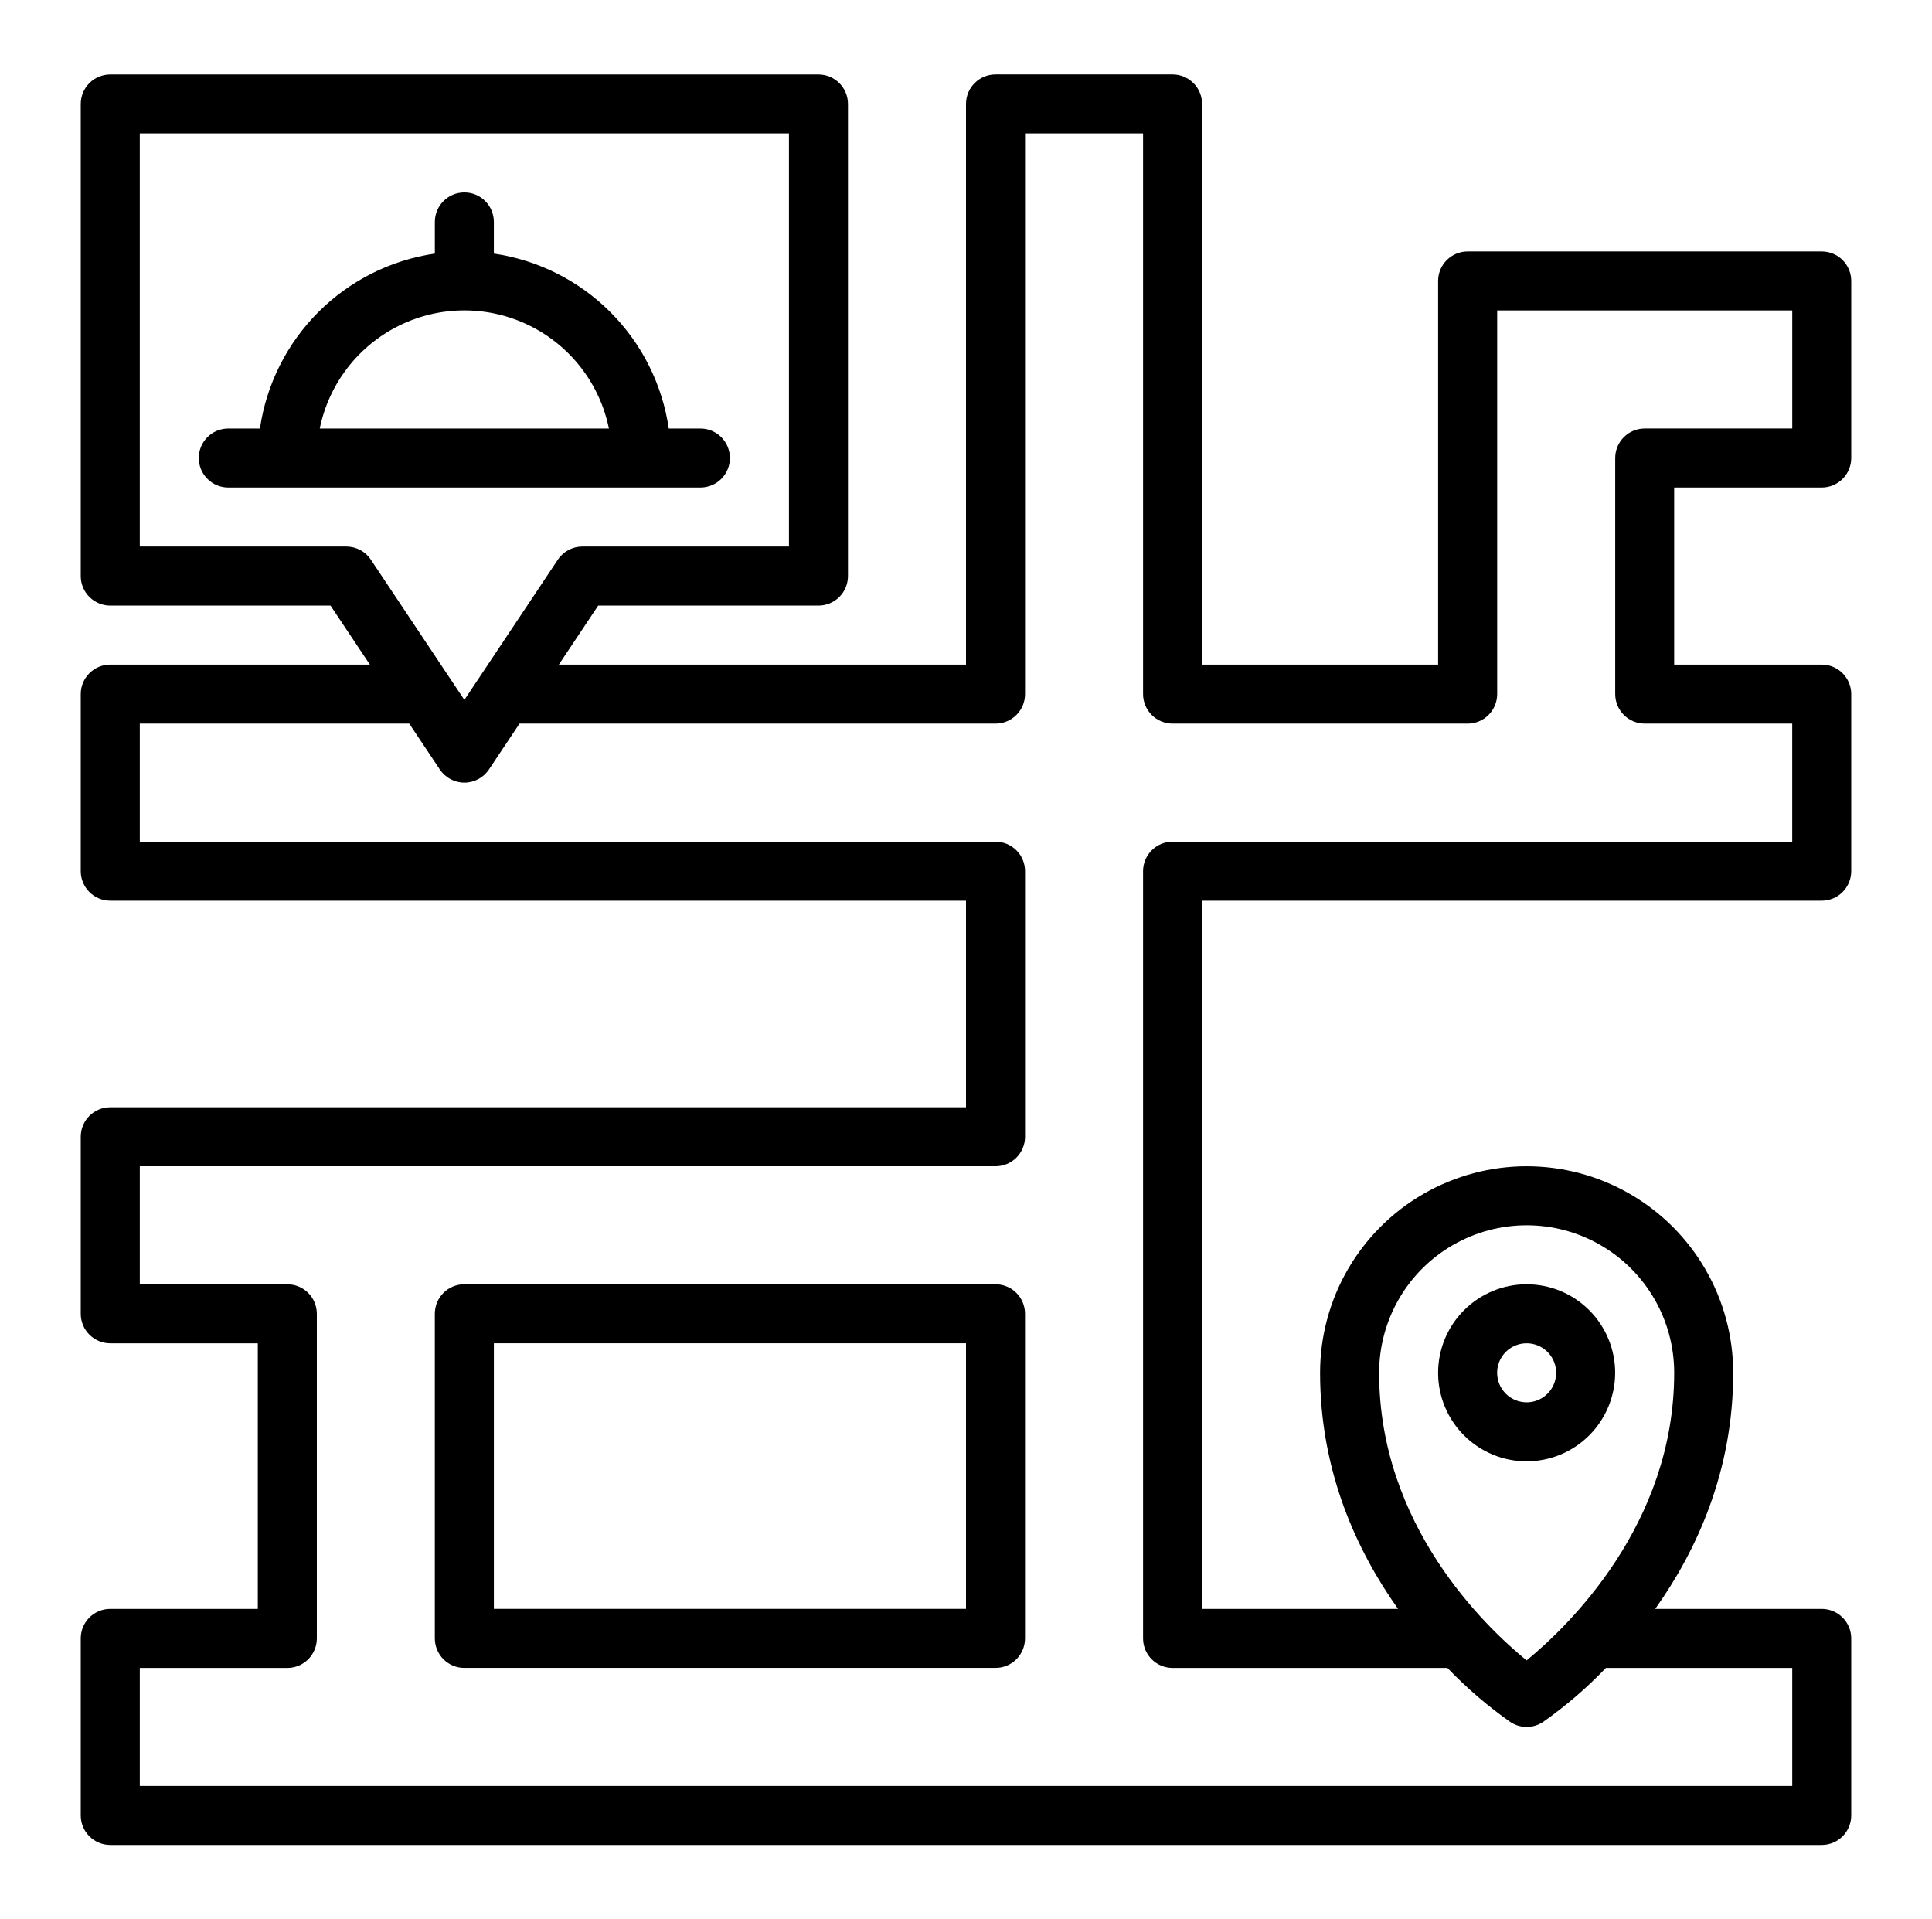<svg width="151" height="150" viewBox="0 0 151 150" fill="none" xmlns="http://www.w3.org/2000/svg">
<path d="M77.806 100.368H36.292C35.018 100.368 33.985 101.4 33.985 102.674V128.043C33.985 128.656 34.229 129.242 34.661 129.674C35.094 130.107 35.68 130.349 36.292 130.349H77.806C78.417 130.349 79.004 130.107 79.436 129.674C79.869 129.242 80.112 128.656 80.112 128.043V102.674C80.112 102.063 79.869 101.476 79.436 101.043C79.004 100.612 78.417 100.368 77.806 100.368ZM75.5 125.738H38.6V104.981H75.5V125.738Z" fill="black"/>
<path d="M142.382 38.101C142.993 38.101 143.58 37.857 144.013 37.425C144.444 36.993 144.688 36.406 144.688 35.795V21.956C144.688 21.345 144.444 20.758 144.013 20.326C143.58 19.893 142.993 19.651 142.382 19.651H114.707C113.433 19.651 112.399 20.683 112.399 21.956V51.939H93.95V8.12C93.95 7.507 93.707 6.921 93.274 6.489C92.841 6.056 92.255 5.812 91.643 5.812H77.806C76.532 5.812 75.5 6.846 75.5 8.12V51.939H43.678L46.753 47.327H63.968C64.581 47.327 65.167 47.083 65.599 46.652C66.032 46.219 66.275 45.632 66.275 45.021V8.122C66.275 7.509 66.032 6.923 65.599 6.491C65.167 6.058 64.581 5.815 63.968 5.815H8.618C7.344 5.815 6.311 6.848 6.311 8.122V45.021C6.311 45.632 6.554 46.219 6.987 46.652C7.42 47.083 8.006 47.327 8.618 47.327H25.833L28.908 51.939H8.618C7.344 51.939 6.311 52.971 6.311 54.245V68.083C6.311 68.694 6.554 69.281 6.987 69.714C7.42 70.146 8.006 70.389 8.618 70.389H75.5V86.533H8.618C7.344 86.533 6.311 87.565 6.311 88.839V102.676C6.311 103.288 6.554 103.875 6.987 104.307C7.42 104.739 8.006 104.983 8.618 104.983H20.149V125.739H8.618C7.344 125.739 6.311 126.772 6.311 128.045V141.883C6.311 142.495 6.554 143.082 6.987 143.514C7.42 143.946 8.006 144.189 8.618 144.189H142.382C142.993 144.189 143.58 143.946 144.012 143.514C144.444 143.082 144.687 142.495 144.687 141.883V128.045C144.687 127.434 144.444 126.847 144.012 126.415C143.58 125.982 142.993 125.739 142.382 125.739H129.367C132.589 121.205 135.462 115.001 135.462 107.289C135.462 101.521 132.385 96.192 127.39 93.308C122.395 90.424 116.241 90.424 111.247 93.308C106.251 96.192 103.174 101.521 103.174 107.289C103.174 115.001 106.046 121.205 109.269 125.739H93.95V70.389H142.381C142.992 70.389 143.579 70.146 144.011 69.714C144.443 69.281 144.687 68.694 144.687 68.083V54.245C144.687 53.634 144.443 53.047 144.011 52.614C143.579 52.182 142.992 51.939 142.381 51.939H130.848V38.102L142.382 38.101ZM27.069 42.712H10.925V10.424H61.662V42.712H45.518C44.747 42.712 44.027 43.098 43.599 43.74L36.293 54.699L28.986 43.74C28.559 43.098 27.838 42.712 27.068 42.712H27.069ZM107.788 107.289C107.788 103.169 109.985 99.362 113.554 97.303C117.122 95.243 121.518 95.243 125.085 97.303C128.653 99.362 130.85 103.169 130.85 107.289C130.85 119.149 122.556 127.107 119.315 129.763C116.068 127.116 107.788 119.198 107.788 107.289ZM128.544 56.552H140.075V65.777H91.645C90.371 65.777 89.339 66.81 89.339 68.083V128.045C89.339 128.658 89.581 129.243 90.014 129.676C90.446 130.109 91.034 130.351 91.645 130.351H113.126C114.624 131.916 116.27 133.331 118.04 134.576C118.815 135.094 119.824 135.094 120.599 134.576C122.371 133.331 124.016 131.916 125.513 130.351H140.076V139.576H10.926V130.351H22.457C23.07 130.351 23.655 130.109 24.088 129.676C24.521 129.243 24.763 128.658 24.763 128.045V102.676C24.763 102.065 24.521 101.478 24.088 101.045C23.655 100.614 23.07 100.37 22.457 100.37H10.926V91.145H77.808C78.419 91.145 79.006 90.902 79.439 90.47C79.871 90.037 80.114 89.451 80.114 88.839V68.083C80.114 67.471 79.871 66.885 79.439 66.452C79.006 66.019 78.419 65.777 77.808 65.777H10.926V56.552H31.986L34.376 60.137C34.804 60.778 35.524 61.164 36.296 61.164C37.066 61.164 37.786 60.778 38.214 60.137L40.604 56.552H77.808C78.419 56.552 79.007 56.308 79.439 55.875C79.872 55.444 80.114 54.857 80.114 54.245V10.425H89.339V54.245C89.339 54.857 89.582 55.444 90.015 55.875C90.447 56.308 91.034 56.552 91.645 56.552H114.709C115.32 56.552 115.907 56.308 116.34 55.875C116.772 55.444 117.015 54.857 117.015 54.245V24.262H140.077V33.487H128.546C127.272 33.487 126.24 34.521 126.24 35.794V54.245V54.243C126.24 54.856 126.483 55.443 126.915 55.874C127.348 56.307 127.935 56.551 128.546 56.551L128.544 56.552Z" fill="black"/>
<path d="M57.049 35.795C57.049 35.183 56.805 34.597 56.373 34.164C55.941 33.732 55.354 33.488 54.742 33.488H52.267H52.269C51.765 30.042 50.163 26.849 47.7 24.387C45.237 21.924 42.045 20.322 38.599 19.818V17.345C38.599 16.071 37.566 15.038 36.293 15.038C35.019 15.038 33.986 16.071 33.986 17.345V19.819V19.818C30.54 20.322 27.347 21.924 24.884 24.387C22.422 26.849 20.819 30.042 20.316 33.488H17.843C16.569 33.488 15.536 34.521 15.536 35.795C15.536 37.069 16.569 38.101 17.843 38.101H54.742C55.354 38.101 55.941 37.857 56.373 37.426C56.805 36.993 57.049 36.406 57.049 35.795H57.049ZM24.992 33.488C25.705 29.987 28.001 27.015 31.207 25.44C34.414 23.864 38.169 23.864 41.376 25.44C44.582 27.015 46.878 29.987 47.591 33.488H24.992Z" fill="black"/>
<path d="M126.236 107.288C126.236 105.454 125.507 103.693 124.21 102.396C122.912 101.098 121.153 100.369 119.317 100.369C117.483 100.369 115.723 101.098 114.425 102.396C113.127 103.694 112.398 105.454 112.398 107.288C112.398 109.122 113.127 110.883 114.425 112.18C115.723 113.478 117.483 114.207 119.317 114.207C121.152 114.205 122.911 113.475 124.207 112.178C125.504 110.88 126.234 109.122 126.236 107.288ZM117.011 107.288C117.011 106.355 117.573 105.514 118.435 105.157C119.297 104.8 120.289 104.998 120.948 105.657C121.607 106.316 121.805 107.309 121.448 108.17C121.091 109.032 120.25 109.594 119.317 109.594C118.045 109.593 117.012 108.561 117.011 107.288Z" fill="black"/>
</svg>

